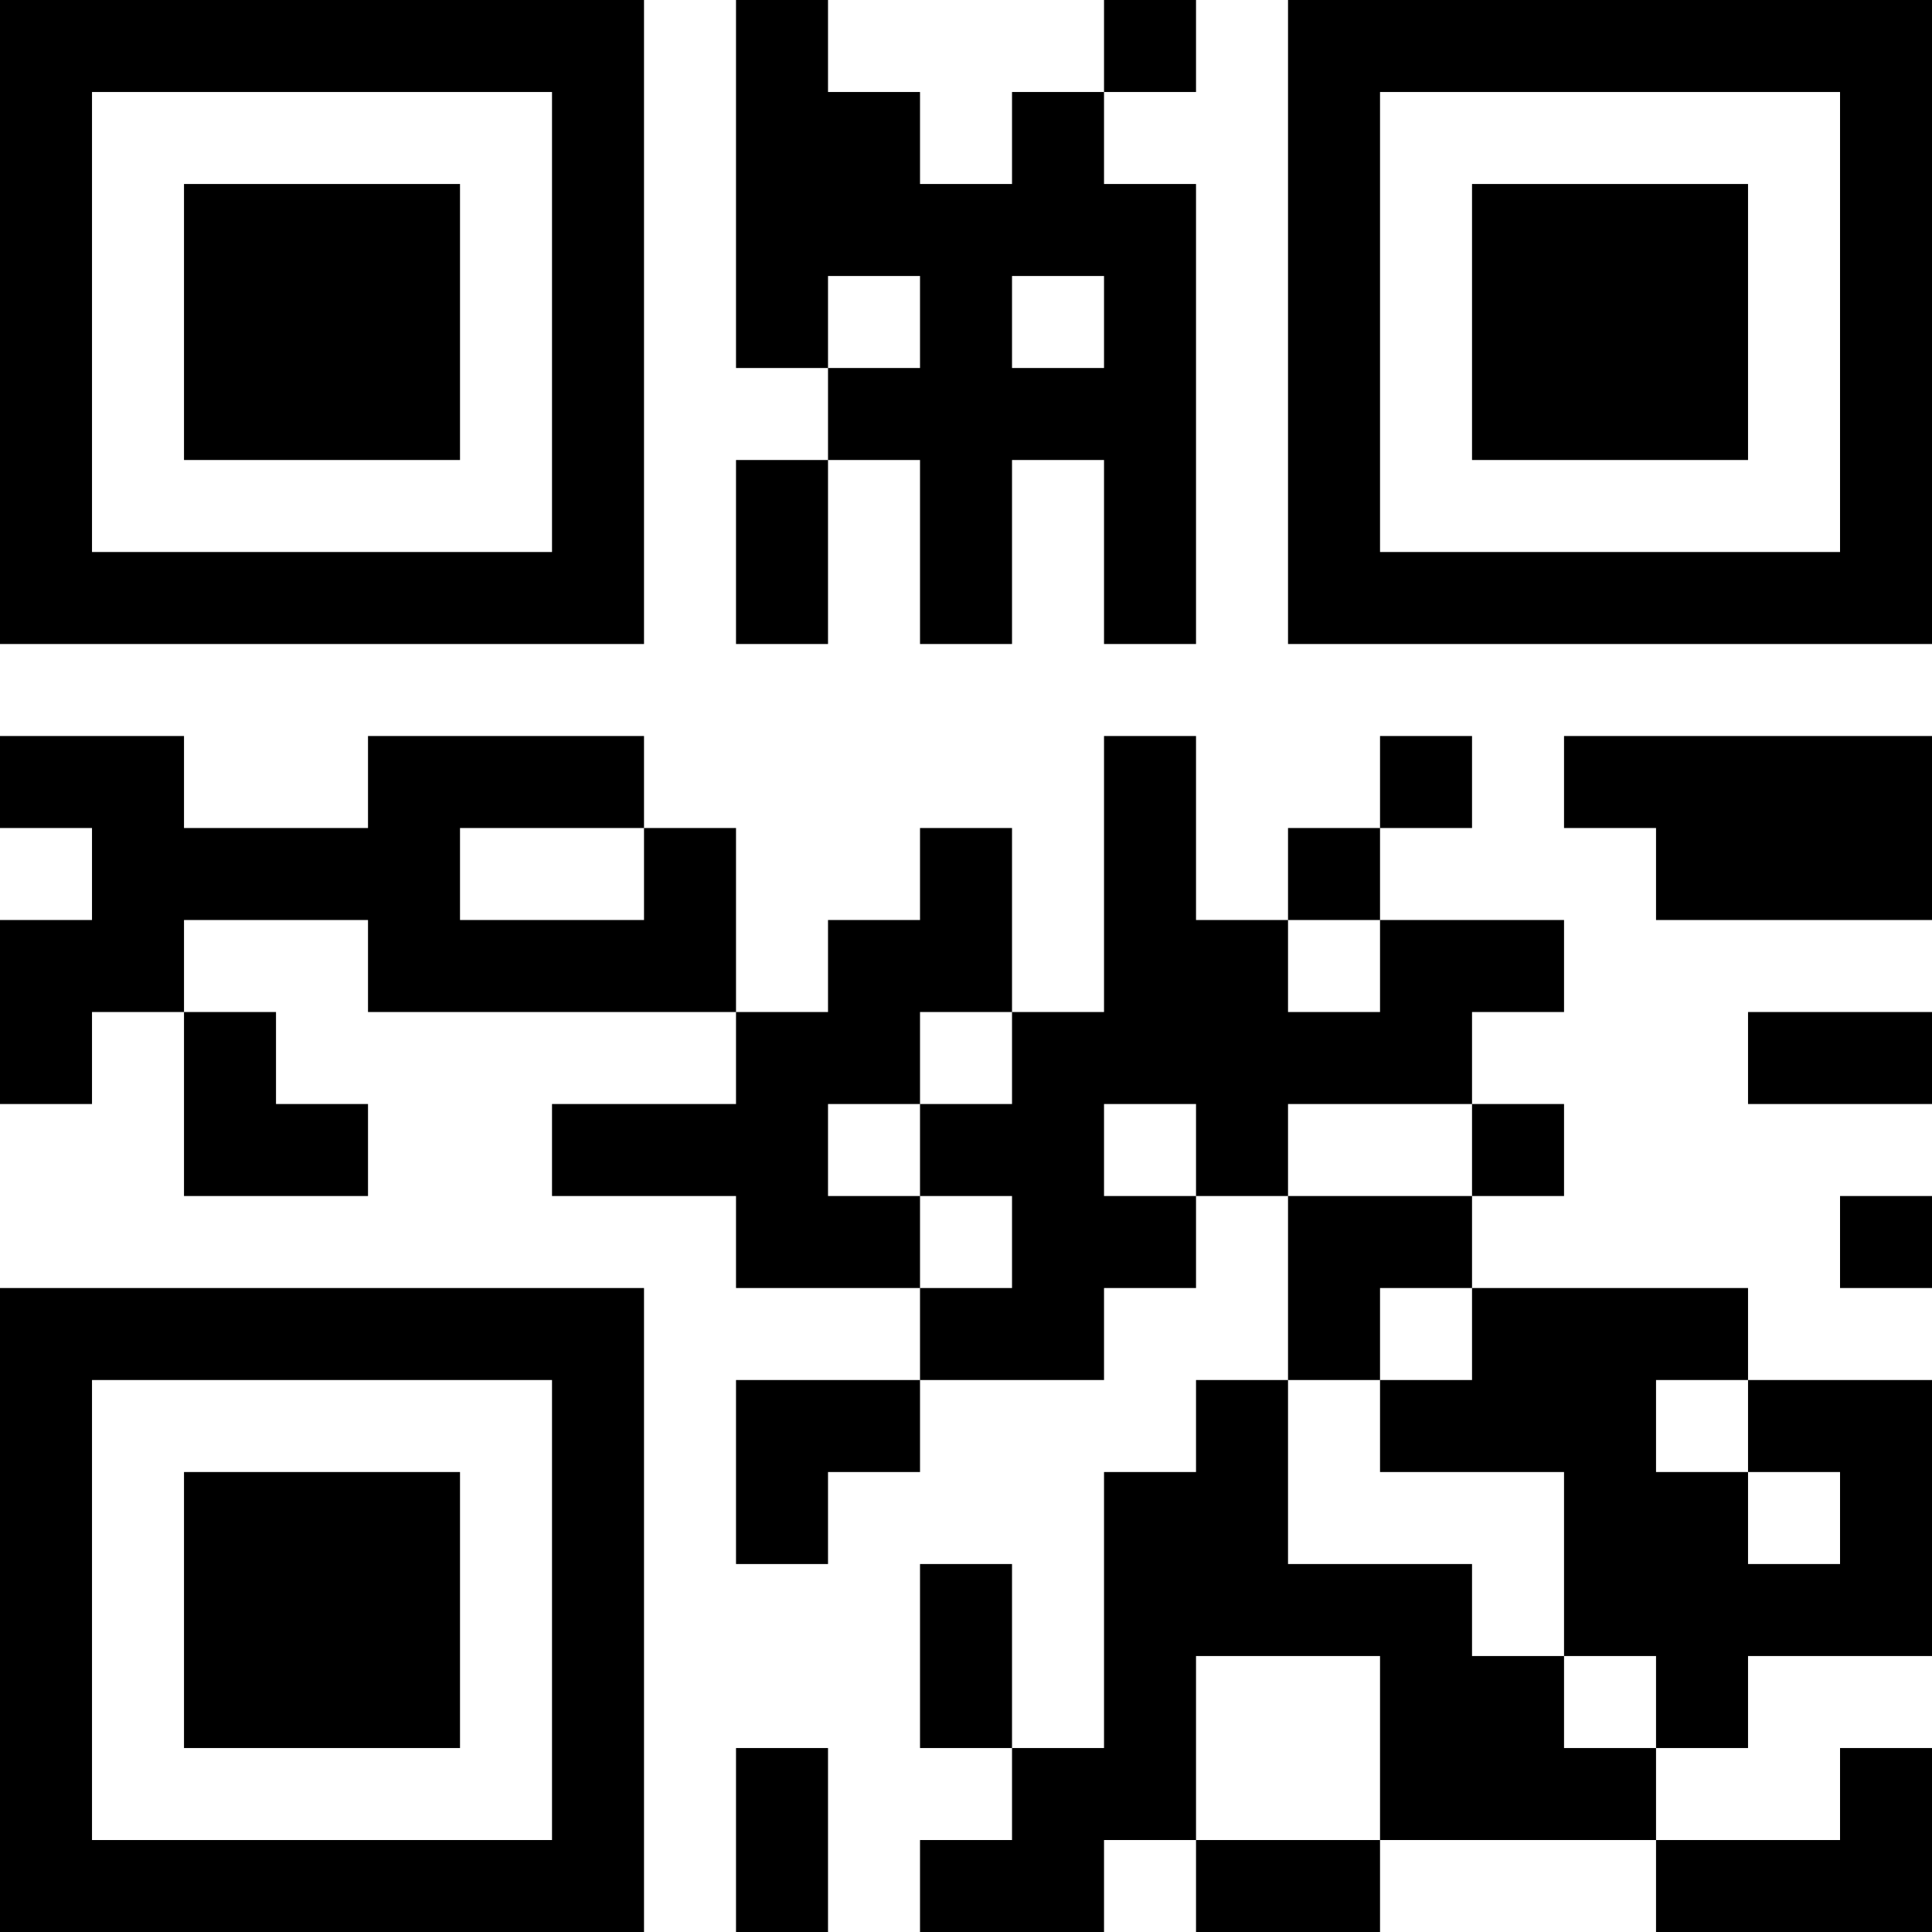 <?xml version="1.0" encoding="UTF-8"?>
<svg xmlns="http://www.w3.org/2000/svg" version="1.1" width="200" height="200" viewBox="0 0 200 200"><rect x="0" y="0" width="200" height="200" fill="#ffffff"/><g transform="scale(9.524)"><g transform="translate(0,0)"><path fill-rule="evenodd" d="M8 0L8 4L9 4L9 5L8 5L8 7L9 7L9 5L10 5L10 7L11 7L11 5L12 5L12 7L13 7L13 2L12 2L12 1L13 1L13 0L12 0L12 1L11 1L11 2L10 2L10 1L9 1L9 0ZM9 3L9 4L10 4L10 3ZM11 3L11 4L12 4L12 3ZM0 8L0 9L1 9L1 10L0 10L0 12L1 12L1 11L2 11L2 13L4 13L4 12L3 12L3 11L2 11L2 10L4 10L4 11L8 11L8 12L6 12L6 13L8 13L8 14L10 14L10 15L8 15L8 17L9 17L9 16L10 16L10 15L12 15L12 14L13 14L13 13L14 13L14 15L13 15L13 16L12 16L12 19L11 19L11 17L10 17L10 19L11 19L11 20L10 20L10 21L12 21L12 20L13 20L13 21L15 21L15 20L18 20L18 21L21 21L21 19L20 19L20 20L18 20L18 19L19 19L19 18L21 18L21 15L19 15L19 14L16 14L16 13L17 13L17 12L16 12L16 11L17 11L17 10L15 10L15 9L16 9L16 8L15 8L15 9L14 9L14 10L13 10L13 8L12 8L12 11L11 11L11 9L10 9L10 10L9 10L9 11L8 11L8 9L7 9L7 8L4 8L4 9L2 9L2 8ZM17 8L17 9L18 9L18 10L21 10L21 8ZM5 9L5 10L7 10L7 9ZM14 10L14 11L15 11L15 10ZM10 11L10 12L9 12L9 13L10 13L10 14L11 14L11 13L10 13L10 12L11 12L11 11ZM19 11L19 12L21 12L21 11ZM12 12L12 13L13 13L13 12ZM14 12L14 13L16 13L16 12ZM20 13L20 14L21 14L21 13ZM15 14L15 15L14 15L14 17L16 17L16 18L17 18L17 19L18 19L18 18L17 18L17 16L15 16L15 15L16 15L16 14ZM18 15L18 16L19 16L19 17L20 17L20 16L19 16L19 15ZM13 18L13 20L15 20L15 18ZM8 19L8 21L9 21L9 19ZM0 0L0 7L7 7L7 0ZM1 1L1 6L6 6L6 1ZM2 2L2 5L5 5L5 2ZM14 0L14 7L21 7L21 0ZM15 1L15 6L20 6L20 1ZM16 2L16 5L19 5L19 2ZM0 14L0 21L7 21L7 14ZM1 15L1 20L6 20L6 15ZM2 16L2 19L5 19L5 16Z" fill="#000000"/></g></g></svg>
